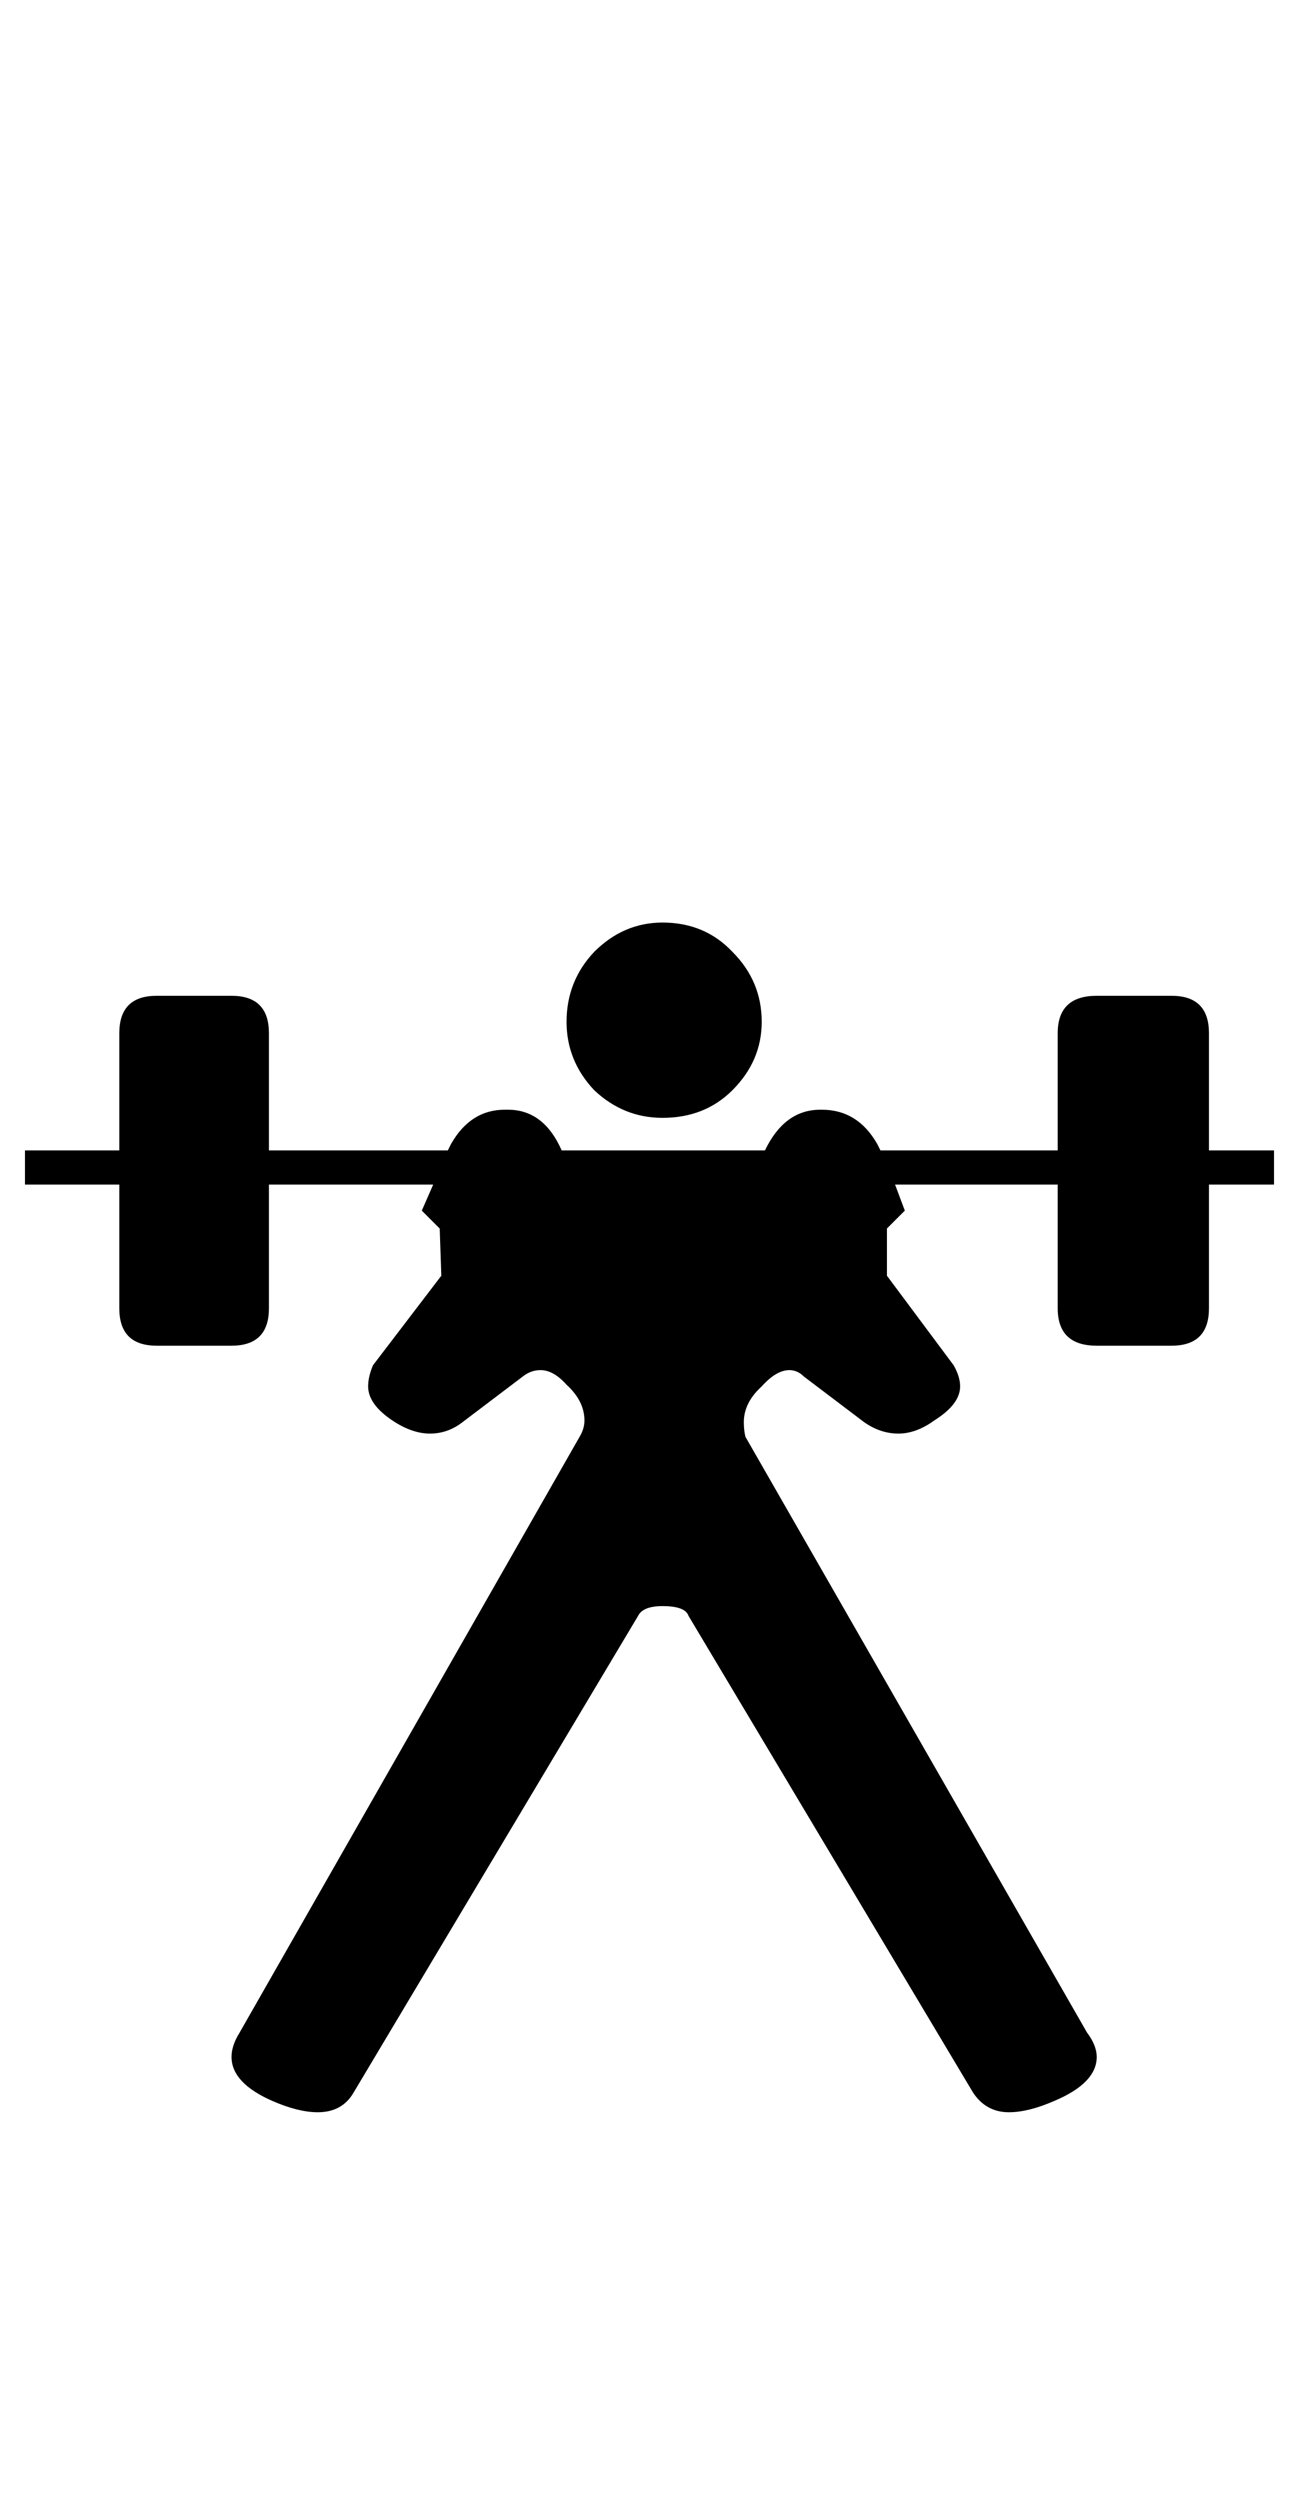 <?xml version="1.0" standalone="no"?>
<!DOCTYPE svg PUBLIC "-//W3C//DTD SVG 1.1//EN" "http://www.w3.org/Graphics/SVG/1.1/DTD/svg11.dtd" >
<svg xmlns="http://www.w3.org/2000/svg" xmlns:xlink="http://www.w3.org/1999/xlink" version="1.1" viewBox="-10 0 520 1000">
   <path fill="currentColor"
d="M283.203 380.764q11.719 11.719 11.719 27.994q0 15.625 -11.719 27.344q-11.068 11.068 -27.995 11.068q-15.625 0 -27.344 -11.068q-11.067 -11.719 -11.067 -27.344q0 -16.275 11.067 -27.994q11.719 -11.719 27.344 -11.719
q16.927 0 27.995 11.719zM131.51 837.143q-4.557 7.812 -14.322 7.812q-7.812 0 -18.23 -4.557q-16.276 -7.162 -16.276 -17.578q0 -4.557 3.256 -9.766l136.067 -238.281q1.953 -3.256 1.953 -6.51q0 -7.812 -7.161 -14.324
q-5.209 -5.859 -10.417 -5.859q-3.906 0 -7.161 2.605l-24.089 18.229q-5.859 4.557 -13.021 4.557q-7.162 0 -14.975 -5.207q-9.766 -6.512 -9.766 -13.672q0 -3.906 1.953 -8.465l27.344 -35.807l-0.65 -18.881
l-7.162 -7.16l4.558 -10.418h-65.755v49.48q0 14.973 -14.975 14.973h-29.947q-14.975 0 -14.975 -14.973v-49.48h-37.76v-13.672h37.76v-46.875q0 -14.973 14.975 -14.973h29.947q14.975 0 14.975 14.973v46.875h71.614l1.302 -2.604
q7.812 -13.672 21.484 -13.672h1.303q14.322 0 21.484 16.275h81.38q7.812 -16.275 22.136 -16.275h0.65q14.323 0 22.136 13.672l1.302 2.604h70.964v-46.875q0 -14.973 15.625 -14.973h29.948q14.974 0 14.974 14.973v46.875h26.042
v13.672h-26.042v49.48q0 14.973 -14.974 14.973h-29.948q-15.625 0 -15.625 -14.973v-49.48h-65.105l3.906 10.418l-7.161 7.16v18.881l26.692 35.807q2.604 4.559 2.604 8.465q0 7.16 -10.417 13.672q-7.161 5.207 -14.322 5.207
q-7.162 0 -13.672 -4.557l-24.089 -18.229q-2.604 -2.605 -5.859 -2.605q-5.208 0 -11.067 6.512q-7.162 6.51 -7.162 14.322q0 3.256 0.651 5.859l136.719 238.281q3.906 5.209 3.906 9.766q0 10.416 -16.927 17.578
q-10.417 4.557 -18.23 4.557q-9.114 0 -14.323 -7.812l-113.932 -190.754q-1.303 -3.906 -10.417 -3.906q-7.812 0 -9.766 3.906z" />
</svg>
